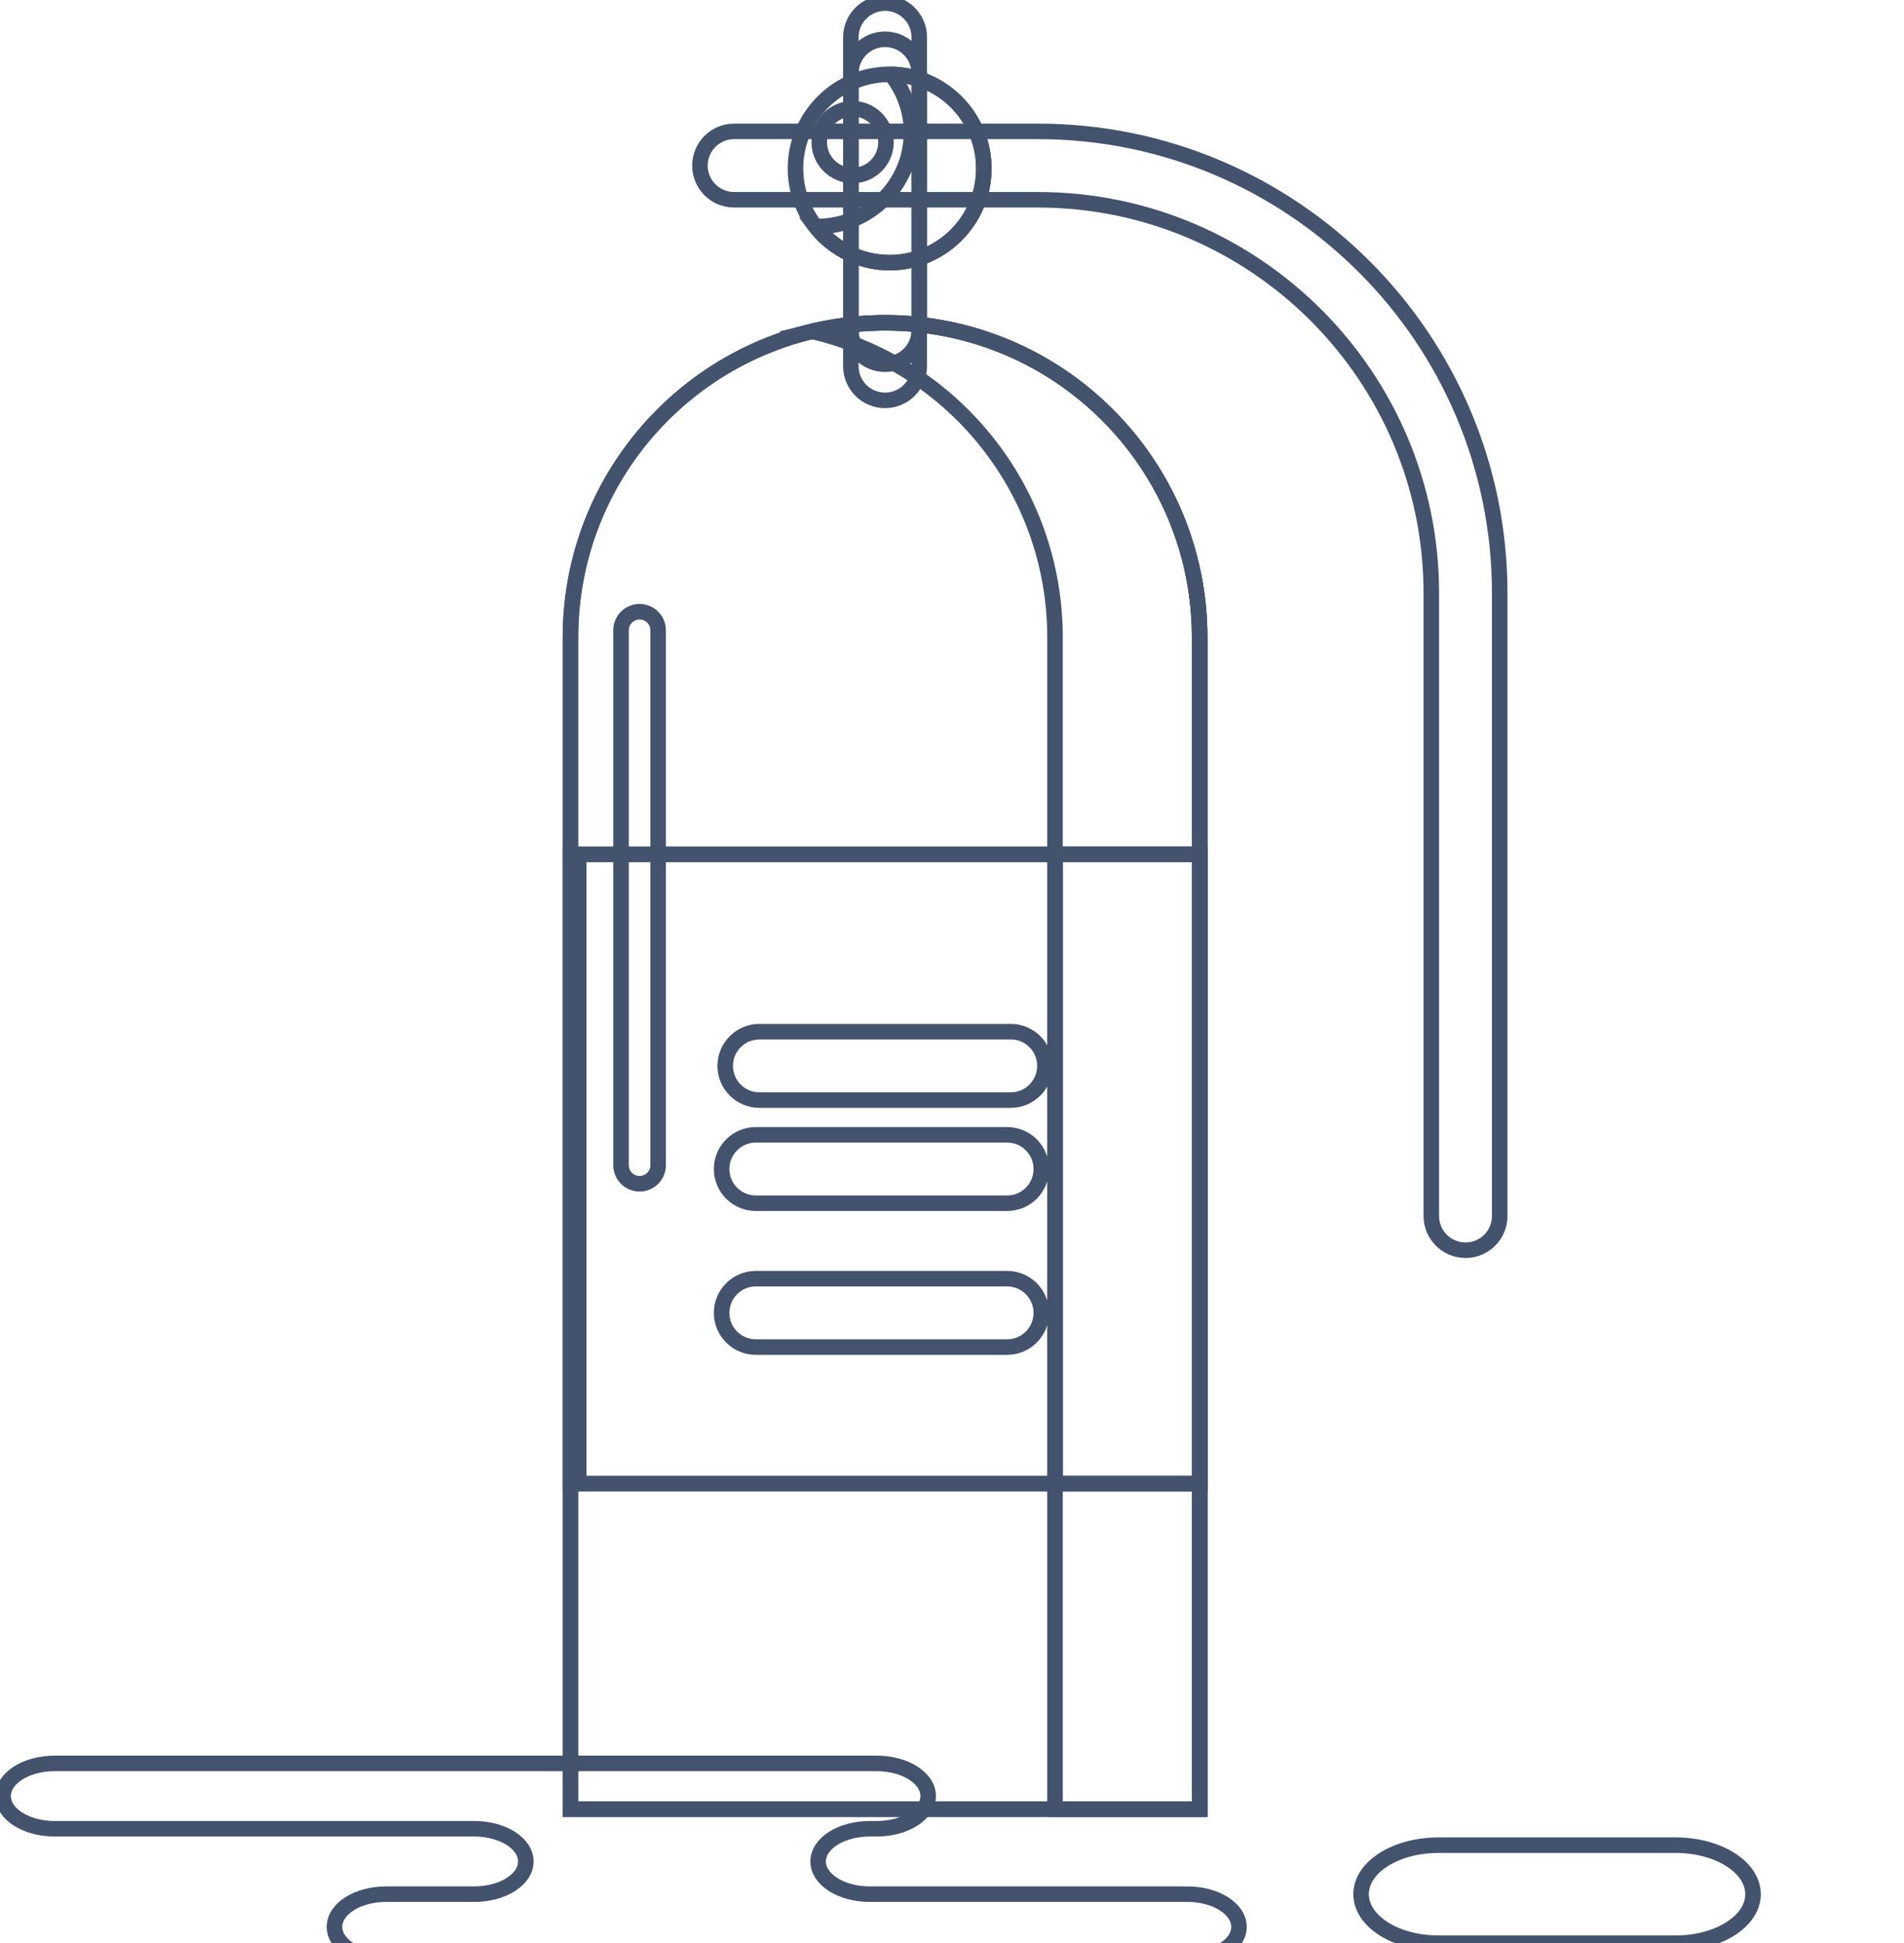 <svg data-v-9833e8b2="" version="1.1" xmlns="http://www.w3.org/2000/svg" xmlns:xlink="http://www.w3.org/1999/xlink" width="24.5" height="25"><g data-v-9833e8b2=""><path data-v-9833e8b2="" transform="scale(0.04)" fill="none" stroke="rgba(68, 83, 109, 1)" paint-order="fill stroke markers" d="m234.46,567.224l47.539,0c9.163,0 16.586,4.712 16.586,10.52c0,5.802 -7.423,10.507 -16.586,10.507l-2.214,0c-9.164,0 -16.598,4.709 -16.598,10.518c0,5.806 7.434,10.518 16.598,10.518l102.18,0c9.161,0 16.598,4.695 16.598,10.518c0,5.798 -7.437,10.507 -16.598,10.507l-257.762,0c-9.165,0 -16.599,-4.709 -16.599,-10.507c0,-5.821 7.435,-10.518 16.599,-10.518l28.352,0c9.174,0 16.598,-4.712 16.598,-10.518c0,-5.808 -7.423,-10.518 -16.598,-10.518l-134.967,0c-9.164,0 -16.588,-4.705 -16.588,-10.507c0,-5.808 7.424,-10.52 16.588,-10.52l216.872,0zm304.572,57.838c13.75,0 24.901,-7.06 24.901,-15.771c0,-8.701 -11.151,-15.766 -24.901,-15.766l-76.278,0c-13.752,0 -24.902,7.063 -24.902,15.766c0,8.714 11.15,15.771 24.902,15.771l76.278,0z" stroke-width="5" stroke-miterlimit="10" stroke-dasharray=""></path><path data-v-9833e8b2="" transform="scale(0.04)" fill="none" stroke="rgba(68, 83, 109, 1)" paint-order="fill stroke markers" d="m186.169,274.839l199.748,0l0,202.406l-199.748,0l0,-202.406z" stroke-width="5" stroke-miterlimit="10" stroke-dasharray=""></path><path data-v-9833e8b2="" transform="scale(0.04)" fill="none" stroke="rgba(68, 83, 109, 1)" paint-order="fill stroke markers" d="m323.983,387.035l-80.843,0c-6.079,0 -11,-4.926 -11,-11c0,-6.07 4.921,-11.002 11,-11.002l80.843,0c6.08,0 11,4.932 11,11.002c0,6.074 -4.919,11 -11,11m-39.266,-258.25c-6.081,0 -11.001,-4.926 -11.001,-11.001l0,-94.143c0,-6.086 4.92,-11.001 11.001,-11.001s11,4.915 11,11.001l0,94.143c0,6.075 -4.919,11.001 -11,11.001" stroke-width="5" stroke-miterlimit="10" stroke-dasharray=""></path><path data-v-9833e8b2="" transform="scale(0.04)" fill="none" stroke="rgba(68, 83, 109, 1)" paint-order="fill stroke markers" d="m183.516,581.937l202.401,0l0,-376.902c0,-55.896 -45.314,-101.201 -101.2,-101.201c-55.897,0 -101.201,45.304 -101.201,101.201l0,376.902z" stroke-width="5" stroke-miterlimit="10" stroke-dasharray=""></path><path data-v-9833e8b2="" transform="scale(0.04)" fill="none" stroke="rgba(68, 83, 109, 1)" paint-order="fill stroke markers" d="m284.717,117.156c-6.081,0 -11.001,-4.926 -11.001,-11.002l0,-94.153c0,-6.075 4.92,-11.001 11.001,-11.001s11,4.926 11,11.001l0,94.153c0,6.076 -4.919,11.002 -11,11.002" stroke-width="5" stroke-miterlimit="10" stroke-dasharray=""></path><path data-v-9833e8b2="" transform="scale(0.04)" fill="none" stroke="rgba(68, 83, 109, 1)" paint-order="fill stroke markers" d="m471.443,402.156c-6.079,0 -11,-4.926 -11,-11.001l0,-200.349c0,-69.777 -56.768,-126.544 -126.534,-126.544l-97.739,0c-6.081,0 -11.003,-4.926 -11.003,-11.001c0,-6.071 4.922,-11.002 11.003,-11.002l97.739,0c81.906,0 148.536,66.635 148.536,148.547l0,200.349c0,6.075 -4.92,11.001 -11.002,11.001" stroke-width="5" stroke-miterlimit="10" stroke-dasharray=""></path><path data-v-9833e8b2="" transform="scale(0.04)" fill="none" stroke="rgba(68, 83, 109, 1)" paint-order="fill stroke markers" d="m183.516,581.937l202.401,0l0,-376.902c0,-55.896 -45.314,-101.201 -101.2,-101.201c-55.897,0 -101.201,45.304 -101.201,101.201l0,376.902z" stroke-width="5" stroke-miterlimit="10" stroke-dasharray=""></path><path data-v-9833e8b2="" transform="scale(0.04)" fill="none" stroke="rgba(68, 83, 109, 1)" paint-order="fill stroke markers" d="m284.717,103.829c-8.016,0 -15.792,1.037 -23.271,2.799c44.67,10.517 77.942,50.536 77.942,98.412l0,376.897l46.539,0l0,-376.897c0.001,-55.896 -45.314,-101.211 -101.21,-101.211" stroke-width="5" stroke-miterlimit="10" stroke-dasharray=""></path><path data-v-9833e8b2="" transform="scale(0.04)" fill="none" stroke="rgba(68, 83, 109, 1)" paint-order="fill stroke markers" d="m316.485,54.19c0,16.738 -13.57,30.291 -30.296,30.291c-16.727,0 -30.285,-13.553 -30.285,-30.291c0,-16.733 13.559,-30.285 30.285,-30.285c16.725,0 30.296,13.552 30.296,30.285" stroke-width="5" stroke-miterlimit="10" stroke-dasharray=""></path><path data-v-9833e8b2="" transform="scale(0.04)" fill="none" stroke="rgba(68, 83, 109, 1)" paint-order="fill stroke markers" d="m286.66,23.942c4.052,5.151 6.563,11.566 6.563,18.618c0,16.733 -13.568,30.297 -30.306,30.297c-0.15,0 -0.301,-0.043 -0.473,-0.054c5.554,7.058 14.073,11.683 23.742,11.683c16.739,0 30.296,-13.552 30.296,-30.291c0.003,-16.566 -13.32,-29.984 -29.822,-30.253" stroke-width="5" stroke-miterlimit="10" stroke-dasharray=""></path><path data-v-9833e8b2="" transform="scale(0.04)" fill="none" stroke="rgba(68, 83, 109, 1)" paint-order="fill stroke markers" d="m285.018,45.714c0,5.93 -4.813,10.737 -10.744,10.737c-5.93,0 -10.732,-4.807 -10.732,-10.737c0,-5.925 4.803,-10.744 10.732,-10.744c5.93,0 10.744,4.819 10.744,10.744" stroke-width="5" stroke-miterlimit="10" stroke-dasharray=""></path><path data-v-9833e8b2="" transform="scale(0.04)" fill="none" stroke="rgba(68, 83, 109, 1)" paint-order="fill stroke markers" d="m183.516,274.839l202.401,0l0,202.406l-202.401,0l0,-202.406z" stroke-width="5" stroke-miterlimit="10" stroke-dasharray=""></path><path data-v-9833e8b2="" transform="scale(0.04)" fill="none" stroke="rgba(68, 83, 109, 1)" paint-order="fill stroke markers" d="m339.4,274.839l46.519,0l0,202.406l-46.519,0l0,-202.406z" stroke-width="5" stroke-miterlimit="10" stroke-dasharray=""></path><path data-v-9833e8b2="" transform="scale(0.04)" fill="none" stroke="rgba(68, 83, 109, 1)" paint-order="fill stroke markers" d="m323.983,433.306l-80.843,0c-6.079,0 -11,-4.926 -11,-11c0,-6.07 4.921,-11.002 11,-11.002l80.843,0c6.08,0 11,4.932 11,11.002c0,6.074 -4.919,11 -11,11m1.155,-79.451l-80.843,0c-6.079,0 -11,-4.926 -11,-11c0,-6.07 4.921,-11.002 11,-11.002l80.843,0c6.08,0 11,4.932 11,11.002c0,6.074 -4.919,11 -11,11" stroke-width="5" stroke-miterlimit="10" stroke-dasharray=""></path><path data-v-9833e8b2="" transform="scale(0.04)" fill="none" stroke="rgba(68, 83, 109, 1)" paint-order="fill stroke markers" d="m211.712,374.808a5.965,5.965 0 0 1 -11.93,0l0,-172.07a5.965,5.965 0 0 1 11.93,0l0,172.07z" stroke-width="5" stroke-miterlimit="10" stroke-dasharray=""></path></g></svg>